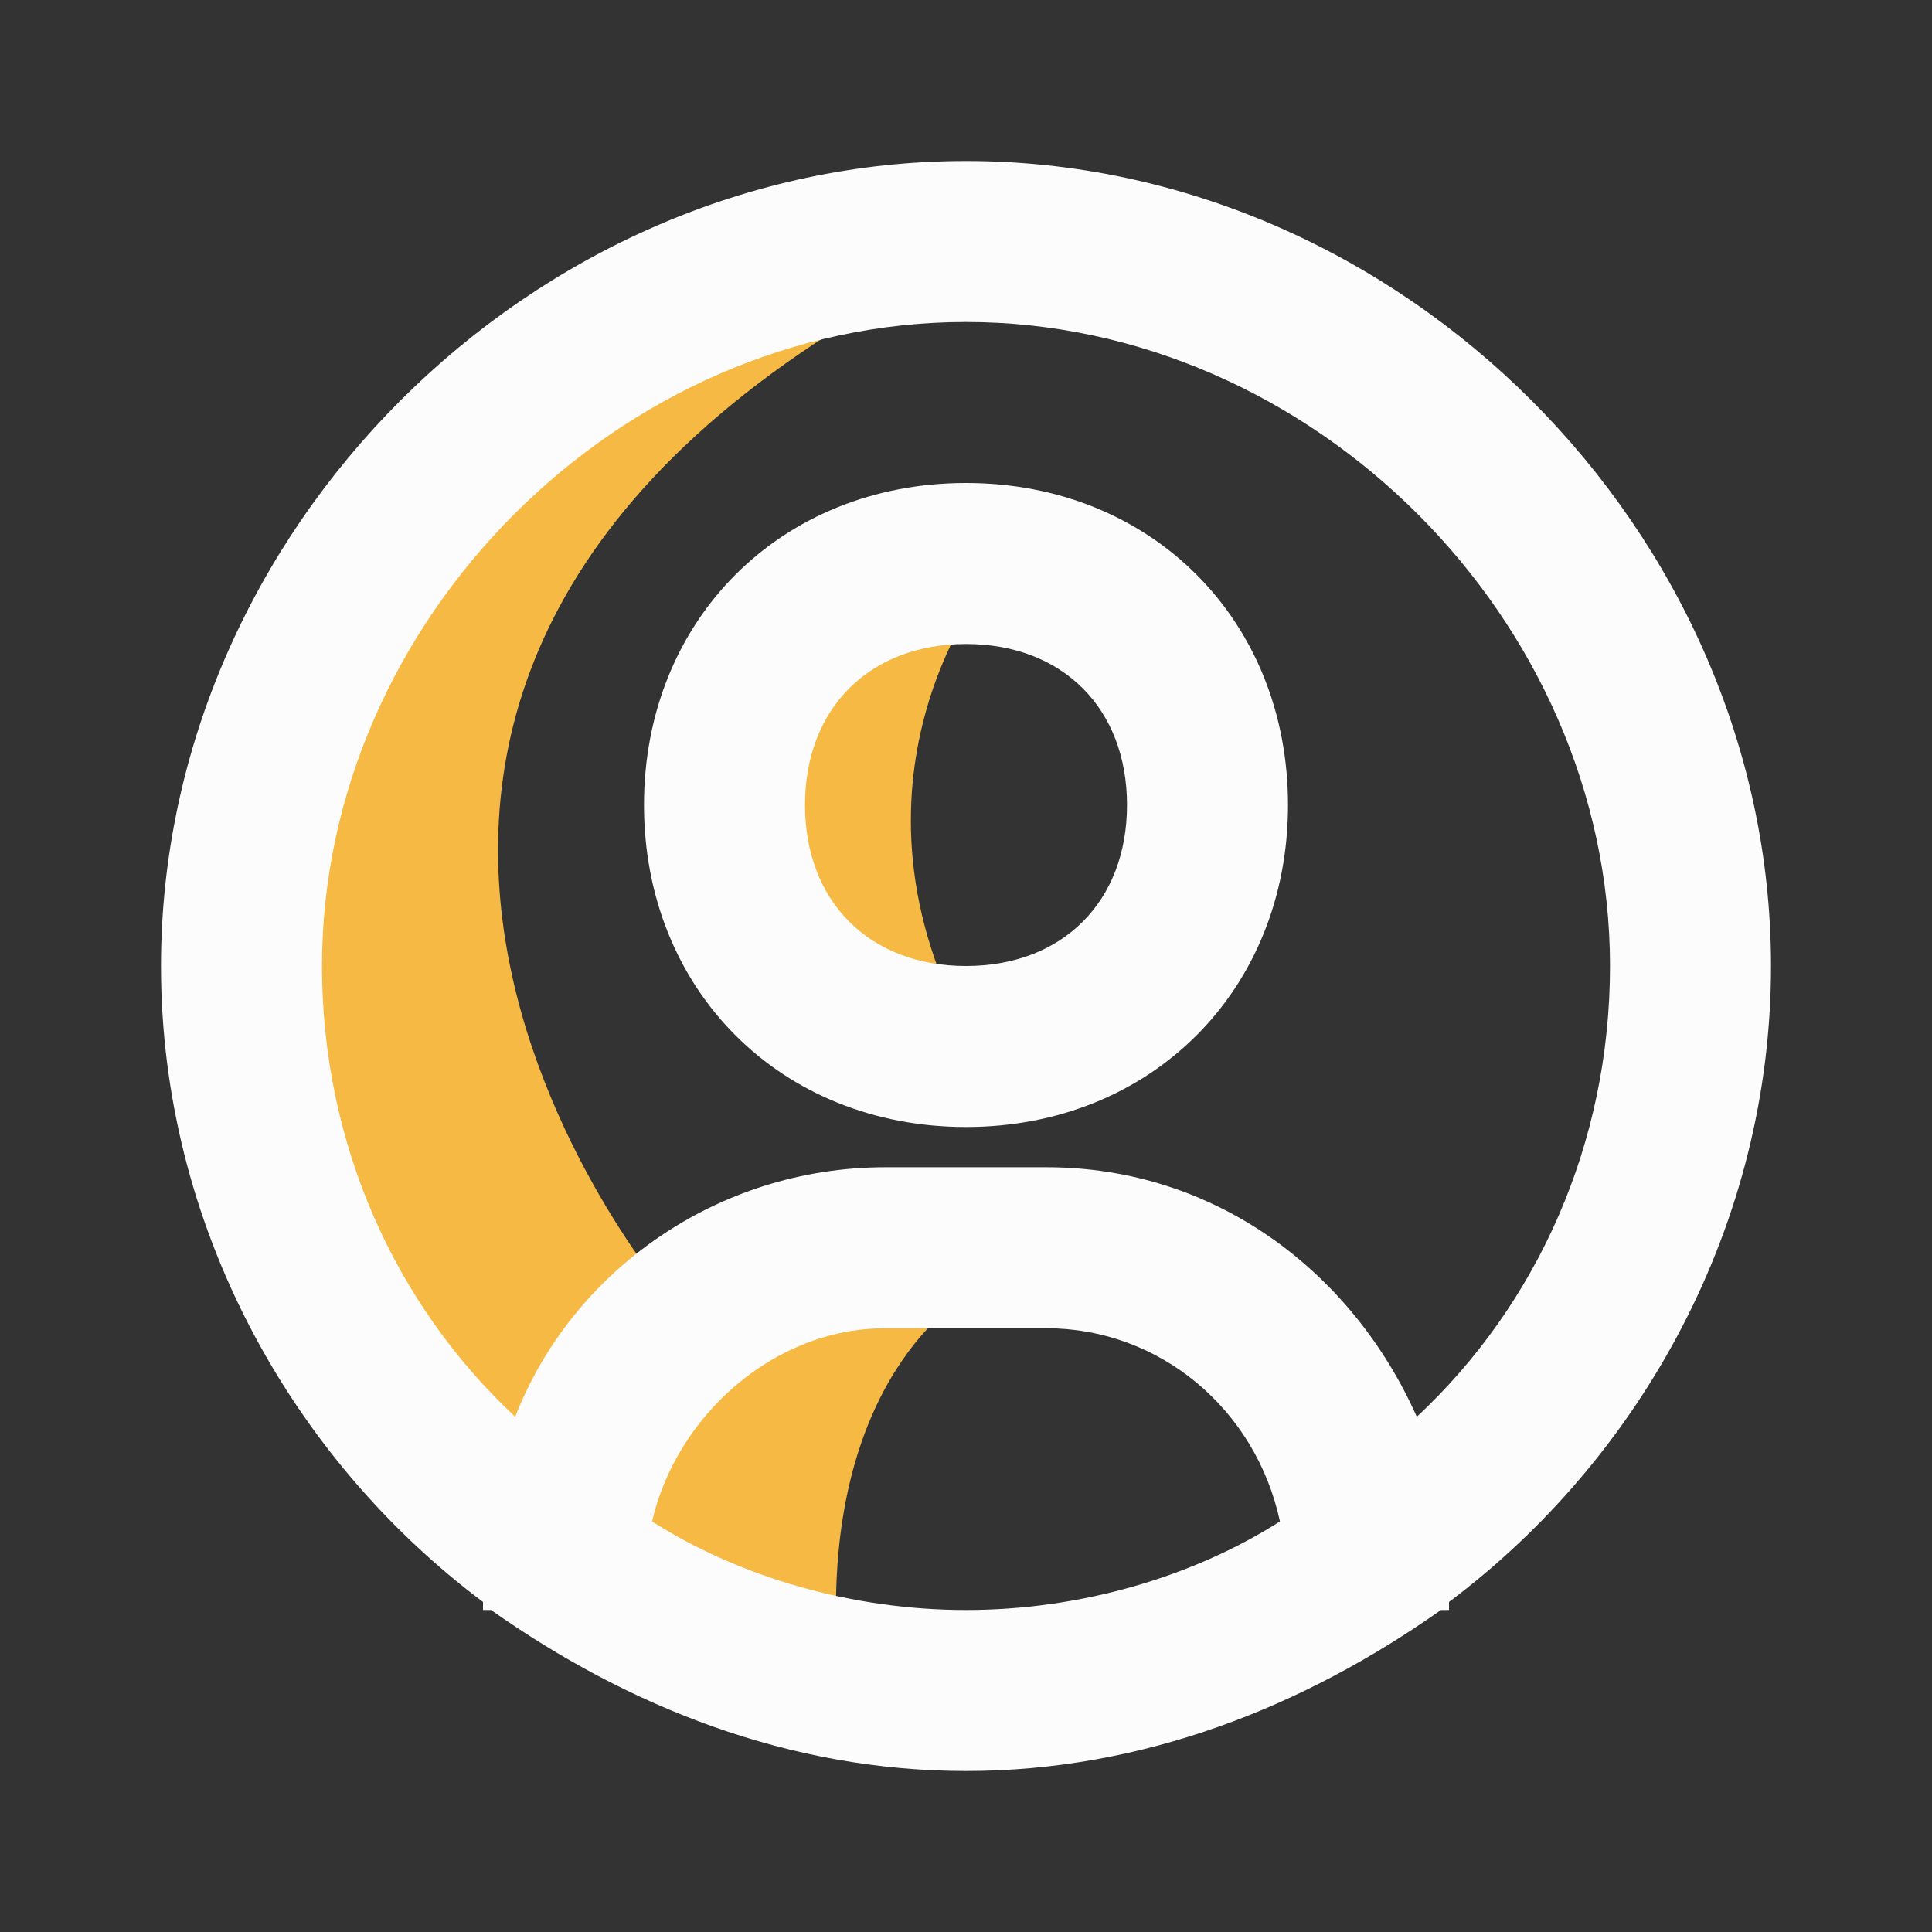 <?xml version="1.0" encoding="utf-8"?>
<!-- Generator: Adobe Illustrator 24.3.0, SVG Export Plug-In . SVG Version: 6.00 Build 0)  -->
<svg version="1.1" id="Capa_1" xmlns="http://www.w3.org/2000/svg" xmlns:xlink="http://www.w3.org/1999/xlink" x="0px" y="0px"
	 viewBox="0 0 24 24" style="enable-background:new 0 0 24 24;" xml:space="preserve">
<rect x="0" y="0" width="24" height="24" fill="#333333" stroke="none"/>
<style type="text/css">
	.st0{fill:#F6B944;}
	.st1{fill:none;}
	.st2{fill:#FCFCFC;}
</style>
<path class="st0" d="M12,16.1c0,0-1.8,1-1.6,4.4L7.6,19L8,17.1l2.3-1.3L12,16.1z"/>
<path class="st0" d="M8.3,16.1c0,0-6.5-7.6,3.3-12.7L6.2,5.1L3.4,9.4l0.3,6l2.5,3.2l1.1-1L8.3,16.1z"/>
<path class="st0" d="M12.3,7.2c0,0-2,2.4-0.3,5.6c0,0-2.5-0.2-2.8-2.8S12.3,7.2,12.3,7.2z"/>
<path class="st1" d="M12,8c-1.2,0-2,0.8-2,2s0.8,2,2,2s2-0.8,2-2S13.2,8,12,8z"/>
<path class="st1" d="M12,4c-4.3,0-8,3.7-8,8c0,2.2,0.9,4.2,2.4,5.6c0.8-1.8,2.5-3.1,4.6-3.1h2c2.1,0,3.9,1.3,4.6,3.1
	c1.5-1.5,2.4-3.5,2.4-5.6C20,7.7,16.3,4,12,4z M12,14c-2.3,0-4-1.7-4-4s1.7-4,4-4s4,1.7,4,4S14.3,14,12,14z"/>
<path class="st1" d="M13,16.6h-2c-1.4,0-2.6,1-2.9,2.4C9.2,19.6,10.6,20,12,20s2.8-0.4,3.9-1.1C15.6,17.6,14.4,16.6,13,16.6z"/>
<path class="st2" d="M12,2C6.6,2,2,6.6,2,12c0,3.2,1.6,6.1,4,7.9V20h0.1c1.7,1.2,3.7,2,5.9,2s4.2-0.8,5.9-2H18v-0.1
	c2.4-1.8,4-4.7,4-7.9C22,6.6,17.4,2,12,2z M8.1,18.9c0.3-1.3,1.5-2.4,2.9-2.4h2c1.4,0,2.6,1,2.9,2.4C14.8,19.6,13.4,20,12,20
	S9.2,19.6,8.1,18.9z M17.6,17.6c-0.8-1.8-2.5-3.1-4.6-3.1h-2c-2.1,0-3.9,1.3-4.6,3.1C4.9,16.2,4,14.2,4,12c0-4.3,3.7-8,8-8
	s8,3.7,8,8C20,14.2,19.1,16.2,17.6,17.6z"/>
<path class="st2" d="M12,6c-2.3,0-4,1.7-4,4s1.7,4,4,4s4-1.7,4-4S14.3,6,12,6z M12,12c-1.2,0-2-0.8-2-2s0.8-2,2-2s2,0.8,2,2
	S13.2,12,12,12z"/>
</svg>
